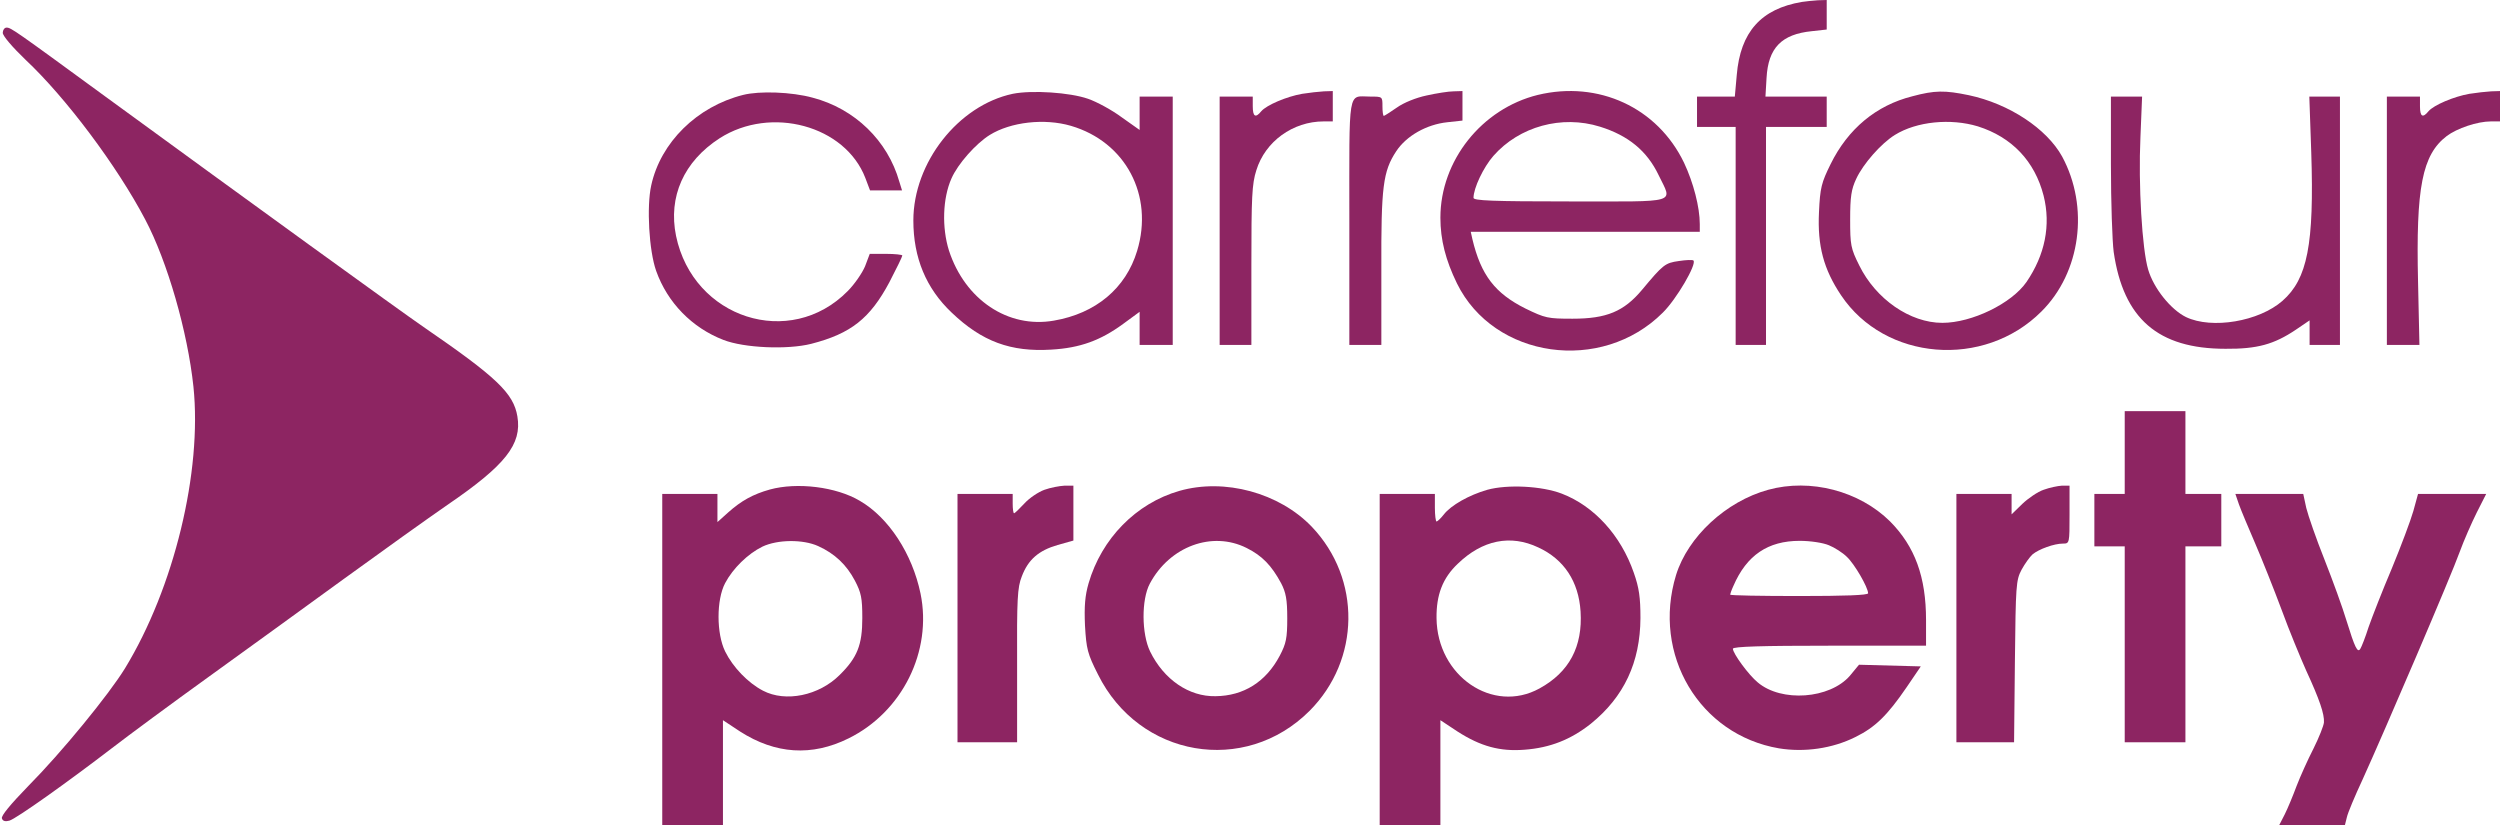 <?xml version="1.0" standalone="no"?>
<!DOCTYPE svg PUBLIC "-//W3C//DTD SVG 20010904//EN"
 "http://www.w3.org/TR/2001/REC-SVG-20010904/DTD/svg10.dtd">
<svg version="1.0" xmlns="http://www.w3.org/2000/svg"
 width="906pt" height="299pt" viewBox="0 0 906 299"
 preserveAspectRatio="xMidYMid meet">

<g transform="translate(0,299) scale(0.1,-0.1)"
fill="#8d2562" stroke="none">
<path d="M6530 2983 c-148 -25 -223 -109 -236 -265 l-7 -78 -68 0 -69 0 0 -55
0 -55 70 0 70 0 0 -395 0 -395 55 0 55 0 0 395 0 395 110 0 110 0 0 55 0 55
-111 0 -111 0 4 68 c6 108 54 158 164 169 l54 6 0 53 0 54 -32 -1 c-18 -1 -44
-4 -58 -6z"/>
<path d="M10 2871 c0 -11 35 -52 83 -98 145 -136 331 -384 433 -578 81 -153
154 -408 175 -606 32 -308 -70 -729 -248 -1021 -59 -96 -230 -305 -350 -426
-65 -67 -100 -109 -96 -118 3 -10 13 -12 27 -8 25 7 213 141 372 263 61 47
218 163 350 258 131 95 352 254 490 355 139 101 307 221 375 268 211 144 271
220 254 321 -14 84 -75 142 -340 324 -97 67 -631 454 -1153 835 -327 239 -342
250 -358 250 -8 0 -14 -9 -14 -19z"/>
<path d="M2693 2646 c-167 -42 -299 -172 -333 -328 -17 -77 -8 -237 18 -310
41 -115 130 -206 244 -250 75 -29 231 -36 318 -14 144 37 213 92 283 223 26
50 47 93 47 97 0 3 -27 6 -59 6 l-59 0 -17 -45 c-10 -24 -38 -65 -63 -90 -209
-212 -560 -99 -622 200 -29 142 28 270 158 354 186 119 455 46 528 -144 l17
-45 58 0 58 0 -10 32 c-42 148 -161 264 -314 304 -76 21 -193 25 -252 10z"/>
<path d="M3670 2650 c-197 -42 -360 -249 -360 -459 0 -135 46 -246 139 -334
110 -105 214 -143 361 -134 104 6 178 33 260 93 l60 44 0 -60 0 -60 60 0 60 0
0 450 0 450 -60 0 -60 0 0 -61 0 -60 -65 46 c-35 26 -90 56 -122 67 -66 23
-203 32 -273 18z m211 -116 c198 -58 301 -252 240 -453 -41 -136 -150 -227
-302 -253 -166 -29 -322 76 -380 254 -26 83 -23 189 9 261 23 53 89 127 139
158 76 47 198 61 294 33z"/>
<path d="M4719 2650 c-57 -10 -129 -41 -148 -63 -21 -26 -31 -20 -31 18 l0 35
-60 0 -60 0 0 -450 0 -450 58 0 57 0 0 287 c0 249 2 296 18 346 32 104 132
177 244 177 l33 0 0 55 0 55 -32 -1 c-18 -1 -54 -5 -79 -9z"/>
<path d="M5170 2644 c-38 -8 -83 -26 -108 -44 -23 -16 -45 -30 -47 -30 -3 0
-5 16 -5 35 0 35 0 35 -44 35 -83 0 -76 41 -76 -456 l0 -444 58 0 58 0 0 273
c-1 301 6 356 54 429 37 56 110 97 185 105 l55 6 0 53 0 54 -32 -1 c-18 0 -62
-7 -98 -15z"/>
<path d="M5573 2646 c-203 -50 -353 -238 -353 -445 0 -80 19 -154 60 -238 134
-273 524 -328 746 -106 49 48 124 176 111 189 -3 3 -27 2 -53 -2 -50 -7 -57
-13 -133 -104 -66 -79 -129 -105 -252 -105 -90 0 -99 2 -171 37 -110 55 -161
121 -192 251 l-6 27 415 0 415 0 0 28 c0 61 -23 150 -57 222 -96 200 -310 299
-530 246z m225 -115 c103 -32 171 -88 213 -176 50 -104 79 -95 -321 -95 -283
0 -350 3 -350 13 0 35 36 111 72 152 94 107 248 149 386 106z"/>
<path d="M6930 2641 c-131 -33 -233 -118 -296 -246 -33 -67 -38 -85 -42 -174
-6 -122 17 -207 80 -301 159 -238 518 -267 726 -59 143 142 174 379 75 562
-56 101 -192 191 -338 222 -87 18 -123 18 -205 -4z m238 -109 c123 -39 206
-126 238 -251 27 -107 5 -215 -62 -313 -54 -78 -198 -148 -305 -148 -117 0
-241 86 -301 208 -31 62 -33 74 -33 167 0 81 4 109 22 147 25 54 90 128 140
159 79 49 202 61 301 31z"/>
<path d="M8949 2650 c-57 -10 -129 -41 -148 -63 -21 -26 -31 -20 -31 18 l0 35
-60 0 -60 0 0 -450 0 -450 59 0 59 0 -5 228 c-8 343 15 461 104 529 37 28 111
53 160 53 l33 0 0 55 0 55 -32 -1 c-18 -1 -54 -5 -79 -9z"/>
<path d="M7650 2393 c0 -137 5 -278 10 -316 35 -242 161 -351 405 -351 115 -1
176 16 255 69 l50 34 0 -45 0 -44 55 0 55 0 0 450 0 450 -55 0 -56 0 7 -202
c11 -334 -14 -459 -104 -538 -85 -75 -256 -104 -350 -59 -55 27 -117 104 -137
172 -22 74 -36 307 -28 480 l6 147 -56 0 -57 0 0 -247z"/>
<path d="M7700 1350 l0 -150 -55 0 -55 0 0 -95 0 -95 55 0 55 0 0 -355 0 -355
110 0 110 0 0 355 0 355 65 0 65 0 0 95 0 95 -65 0 -65 0 0 150 0 150 -110 0
-110 0 0 -150z"/>
<path d="M2790 1216 c-61 -17 -104 -41 -151 -83 l-39 -35 0 51 0 51 -100 0
-100 0 0 -600 0 -600 110 0 110 0 0 190 0 190 62 -41 c128 -82 260 -91 393
-25 195 96 304 316 261 525 -30 144 -115 275 -220 336 -86 51 -227 68 -326 41z
m175 -205 c60 -27 103 -68 133 -125 23 -44 27 -63 27 -136 0 -97 -18 -143 -82
-206 -75 -75 -196 -100 -278 -57 -54 28 -109 85 -137 142 -32 65 -32 188 0
248 28 53 82 106 135 132 55 26 147 27 202 2z"/>
<path d="M3785 1215 c-22 -8 -55 -30 -73 -50 -18 -19 -34 -35 -37 -35 -3 0 -5
16 -5 35 l0 35 -100 0 -100 0 0 -450 0 -450 108 0 108 0 0 277 c-1 243 1 284
17 324 23 61 61 94 130 114 l57 16 0 100 0 99 -32 0 c-18 -1 -51 -7 -73 -15z"/>
<path d="M4274 1211 c-157 -45 -282 -173 -329 -335 -13 -45 -16 -83 -13 -153
5 -85 9 -102 47 -177 149 -301 532 -367 767 -132 184 185 188 478 8 667 -118
123 -316 177 -480 130z m244 -207 c56 -28 90 -63 125 -128 17 -33 22 -58 22
-126 0 -73 -4 -92 -27 -136 -50 -95 -131 -146 -233 -147 -96 -2 -187 60 -237
162 -31 64 -32 188 -1 246 72 135 226 192 351 129z"/>
<path d="M5390 1215 c-66 -19 -132 -56 -158 -90 -11 -14 -23 -25 -26 -25 -3 0
-6 23 -6 50 l0 50 -100 0 -100 0 0 -600 0 -600 110 0 110 0 0 190 0 190 62
-41 c84 -54 154 -73 243 -66 93 7 168 37 240 94 121 98 179 223 180 383 0 75
-5 110 -24 164 -47 136 -144 242 -261 287 -73 28 -197 34 -270 14z m185 -209
c93 -43 146 -123 153 -232 8 -127 -41 -220 -149 -279 -169 -93 -371 45 -373
255 -1 84 22 145 77 197 89 86 191 107 292 59z"/>
<path d="M6408 1215 c-153 -42 -291 -170 -334 -309 -88 -288 85 -579 373 -628
92 -15 193 -1 277 41 71 35 115 77 186 181 l51 75 -112 3 -112 3 -33 -40 c-73
-84 -248 -97 -334 -24 -33 27 -90 105 -90 122 0 8 108 11 350 11 l350 0 0 93
c0 156 -40 266 -130 357 -112 111 -289 157 -442 115z m220 -201 c20 -8 50 -27
65 -42 28 -26 77 -111 77 -132 0 -7 -85 -10 -250 -10 -137 0 -250 2 -250 5 0
2 5 17 12 32 48 111 125 163 240 163 39 0 85 -7 106 -16z"/>
<path d="M7406 1215 c-21 -7 -56 -31 -77 -51 l-39 -38 0 37 0 37 -100 0 -100
0 0 -450 0 -450 104 0 105 0 3 293 c3 276 4 294 24 332 12 22 30 47 40 56 23
19 78 39 110 39 24 0 24 1 24 105 l0 105 -27 0 c-16 -1 -45 -7 -67 -15z"/>
<path d="M8114 1162 c7 -20 34 -84 59 -142 25 -58 68 -166 96 -241 27 -74 68
-173 89 -220 48 -104 66 -157 64 -187 -1 -12 -18 -55 -38 -95 -20 -39 -48
-101 -61 -135 -13 -35 -32 -81 -43 -103 l-20 -39 119 0 119 0 7 28 c3 15 29
77 57 137 80 176 323 743 352 825 15 41 43 105 62 143 l34 67 -123 0 -124 0
-17 -62 c-10 -35 -45 -128 -78 -208 -34 -80 -71 -175 -84 -212 -12 -38 -26
-73 -30 -79 -10 -17 -20 4 -50 101 -14 47 -50 146 -80 222 -30 75 -59 159 -66
187 l-11 51 -123 0 -123 0 13 -38z"/>
</g>
</svg>
